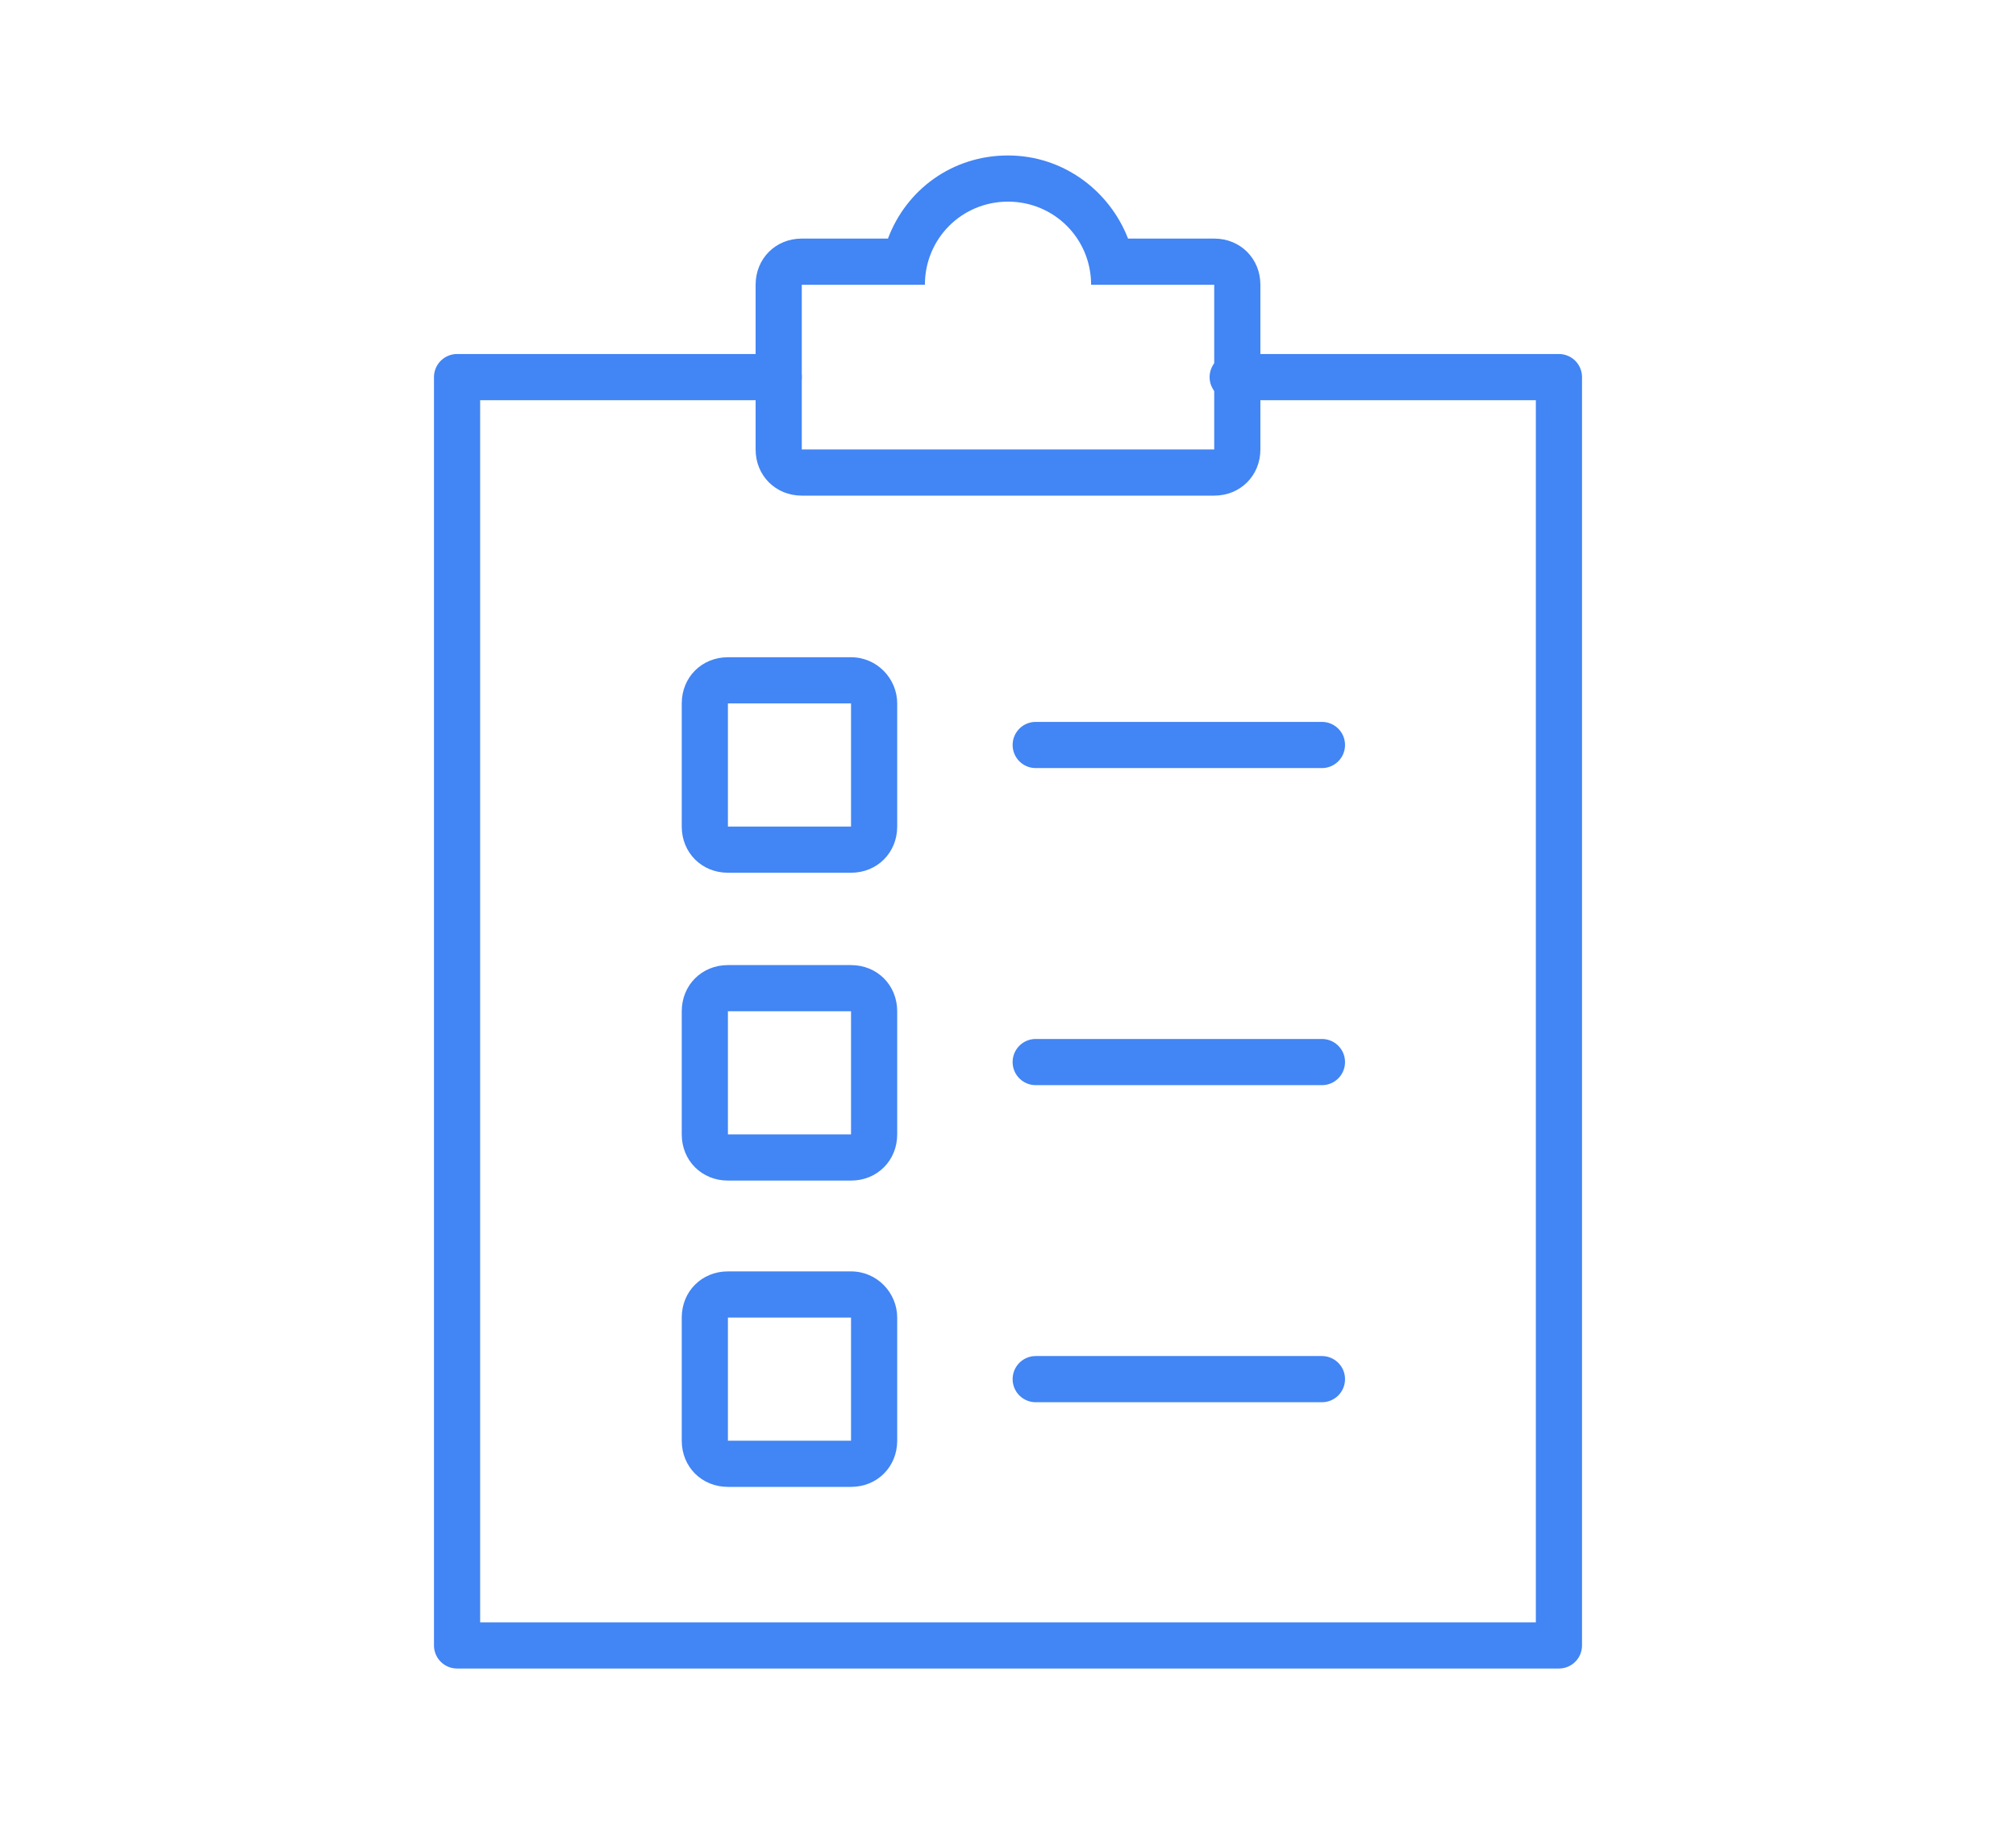 <?xml version="1.0" encoding="utf-8"?>
<!-- Generator: Adobe Illustrator 21.1.0, SVG Export Plug-In . SVG Version: 6.00 Build 0)  -->
<svg version="1.1" id="Layer_1" xmlns="http://www.w3.org/2000/svg" xmlns:xlink="http://www.w3.org/1999/xlink" x="0px" y="0px"
	 viewBox="0 0 131 120" style="enable-background:new 0 0 131 120;" xml:space="preserve">
<style type="text/css">
	.st0{fill:none;stroke:#4285F4;stroke-width:3;stroke-linecap:round;stroke-linejoin:round;stroke-miterlimit:10;}
	.st1{fill:#4285F4;}
</style>
<g>
	<polyline class="st0" points="50.6,24.5 29.7,24.5 29.7,106.9 101.3,106.9 101.3,24.5 80.1,24.5 	"/>
	<g>
		<g>
			<path class="st1" d="M65.5,13.1c3,0,5.4,2.4,5.4,5.4h8v10.7H52.1V18.5h8C60.1,15.5,62.5,13.1,65.5,13.1 M65.5,10.1
				c-3.6,0-6.6,2.2-7.8,5.4h-5.6c-1.7,0-3,1.3-3,3v10.7c0,1.7,1.3,3,3,3h26.8c1.7,0,3-1.3,3-3V18.5c0-1.7-1.3-3-3-3h-5.6
				C72.1,12.4,69.1,10.1,65.5,10.1L65.5,10.1z"/>
		</g>
	</g>
	<g>
		<g>
			<path class="st1" d="M55.3,45.7v8h-8v-8H55.3 M55.3,42.7h-8c-1.7,0-3,1.3-3,3v8c0,1.7,1.3,3,3,3h8c1.7,0,3-1.3,3-3v-8
				C58.3,44.1,57,42.7,55.3,42.7L55.3,42.7z"/>
		</g>
	</g>
	<g>
		<g>
			<path class="st1" d="M55.3,65.7v8h-8v-8H55.3 M55.3,62.7h-8c-1.7,0-3,1.3-3,3v8c0,1.7,1.3,3,3,3h8c1.7,0,3-1.3,3-3v-8
				C58.3,64,57,62.7,55.3,62.7L55.3,62.7z"/>
		</g>
	</g>
	<line class="st0" x1="67.3" y1="48.4" x2="85.9" y2="48.4"/>
	<line class="st0" x1="67.3" y1="69" x2="85.9" y2="69"/>
	<g>
		<g>
			<path class="st1" d="M55.3,85.6v8h-8v-8H55.3 M55.3,82.6h-8c-1.7,0-3,1.3-3,3v8c0,1.7,1.3,3,3,3h8c1.7,0,3-1.3,3-3v-8
				C58.3,84,57,82.6,55.3,82.6L55.3,82.6z"/>
		</g>
	</g>
	<line class="st0" x1="67.3" y1="89.6" x2="85.9" y2="89.6"/>
</g>
</svg>
